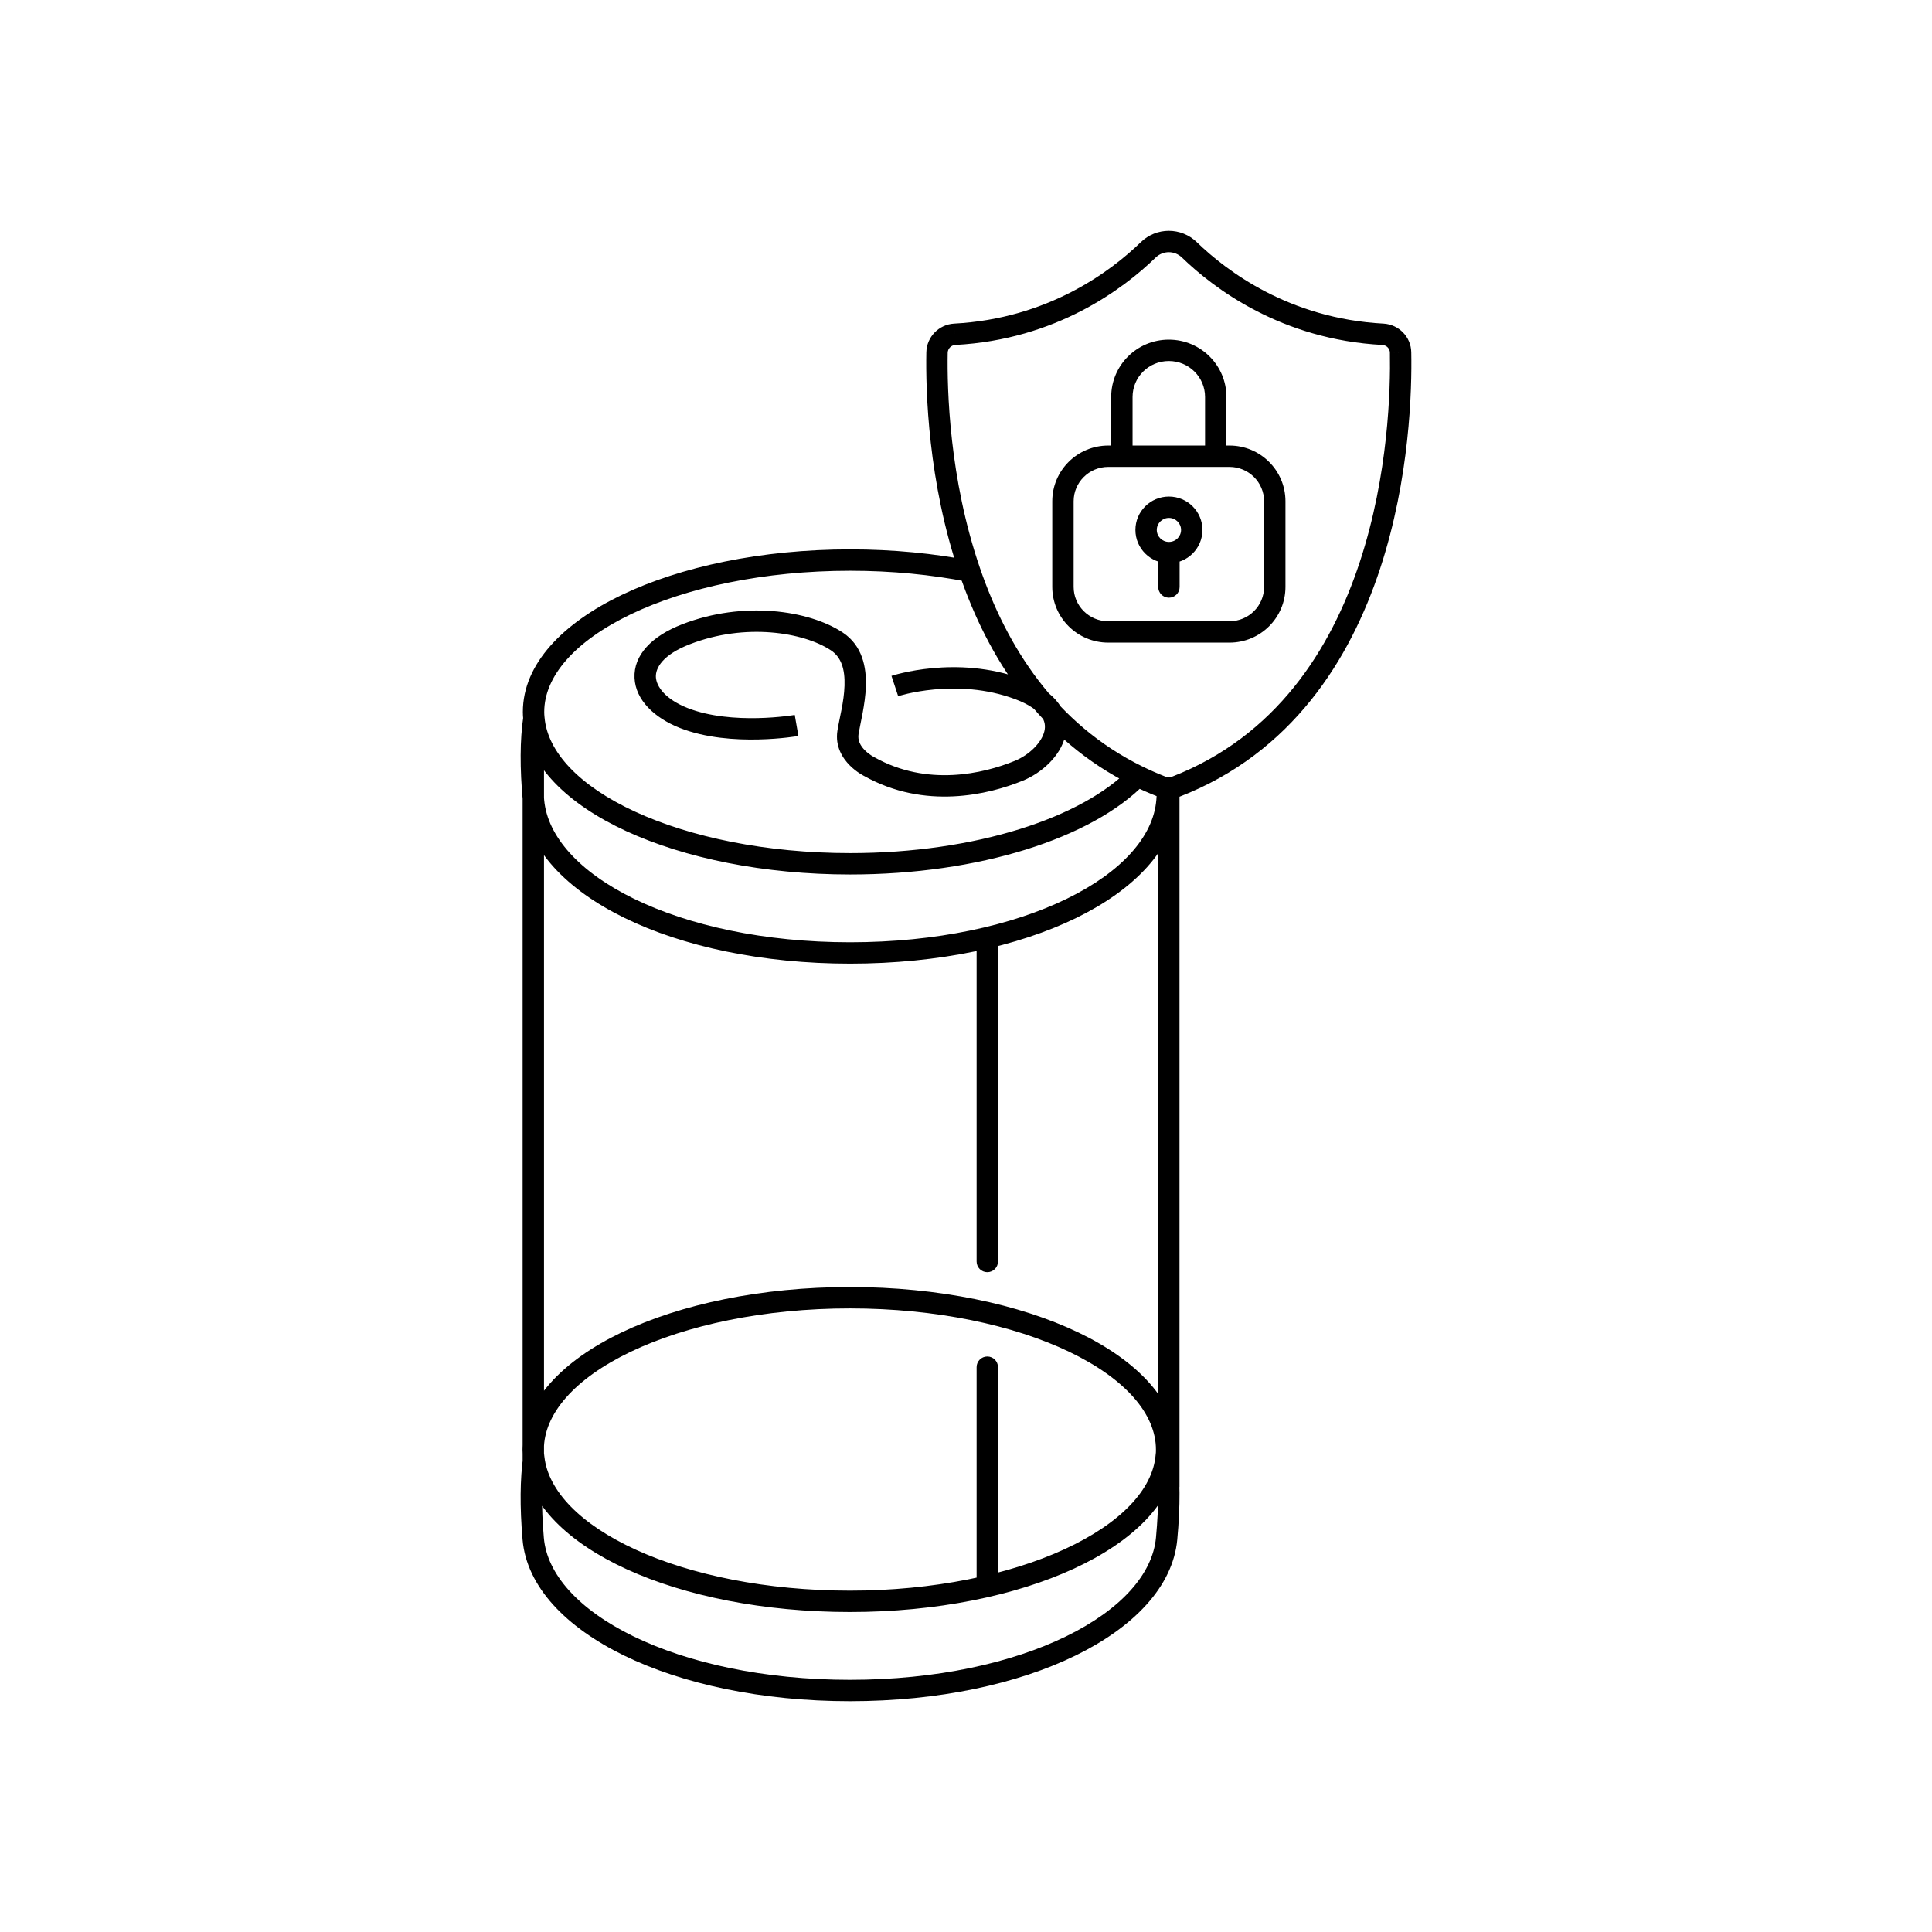 <svg xmlns="http://www.w3.org/2000/svg" width="160" height="160" fill="none" viewBox="0 0 160 160"><path fill="url(#a)" d="M96.72 65.252L97.603 65.3L97.654 64.367H96.72V65.252ZM96.643 66.344L97.525 66.419L97.526 66.41L96.643 66.344ZM44.185 66.344L43.304 66.425L43.304 66.427L44.185 66.344ZM44.214 59.481L45.096 59.407L45.094 59.395L45.093 59.383L44.214 59.481ZM94.208 64.265L94.602 63.472L94.598 63.471L94.208 64.265ZM96.233 65.157L95.907 65.98L95.915 65.984L95.924 65.987L96.233 65.157ZM80.313 47.313L81.15 47.026L81.15 47.025L80.313 47.313ZM96.615 127.423L97.496 127.506L97.496 127.505L96.615 127.423ZM44.156 127.423L43.275 127.499L43.275 127.499L44.156 127.423ZM44.204 120.732L45.084 120.634L45.081 120.61L45.077 120.585L44.204 120.732ZM96.586 120.561L95.713 120.414L95.707 120.451L95.704 120.488L96.586 120.561ZM96.796 65.262V64.377H95.911V65.262H96.796ZM82.649 78.218C82.649 77.729 82.253 77.333 81.764 77.333C81.275 77.333 80.879 77.729 80.879 78.218H82.649ZM80.879 104.472C80.879 104.961 81.275 105.357 81.764 105.357C82.253 105.357 82.649 104.961 82.649 104.472H80.879ZM82.649 113.224C82.649 112.735 82.253 112.339 81.764 112.339C81.275 112.339 80.879 112.735 80.879 113.224H82.649ZM80.879 130.717C80.879 131.206 81.275 131.602 81.764 131.602C82.253 131.602 82.649 131.206 82.649 130.717H80.879ZM71.985 63.487L72.418 62.715L72.395 62.702L72.371 62.691L71.985 63.487ZM56.82 52.524L57.138 53.349L57.14 53.349L56.82 52.524ZM77.6 29.193L76.716 29.172L76.716 29.176L77.6 29.193ZM79.062 27.684L79.015 26.8L79.009 26.8L79.062 27.684ZM95.087 20.698L95.703 21.332L95.704 21.332L95.087 20.698ZM98.505 20.698L97.888 21.332L97.89 21.334L98.505 20.698ZM114.53 27.684L114.582 26.8L114.577 26.8L114.53 27.684ZM115.992 29.193L115.107 29.203L115.107 29.21L115.992 29.193ZM97.359 65.157L97.678 65.983L97.68 65.982L97.359 65.157ZM99.798 37.783C99.798 38.272 100.194 38.668 100.683 38.668C101.172 38.668 101.568 38.272 101.568 37.783H99.798ZM92.024 37.783C92.024 38.272 92.42 38.668 92.909 38.668C93.398 38.668 93.794 38.272 93.794 37.783H92.024ZM95.921 48.613C95.921 49.102 96.317 49.498 96.805 49.498C97.294 49.498 97.691 49.102 97.691 48.613H95.921ZM95.836 65.204C95.817 65.543 95.79 65.892 95.761 66.277L97.526 66.41C97.554 66.036 97.584 65.663 97.603 65.3L95.836 65.204ZM95.761 66.268C95.505 69.26 92.923 72.201 88.349 74.431C83.82 76.64 77.548 78.035 70.409 78.035V79.805C77.758 79.805 84.306 78.372 89.125 76.022C93.898 73.694 97.189 70.347 97.525 66.419L95.761 66.268ZM70.409 78.035C63.271 78.035 57.016 76.638 52.497 74.428C47.934 72.198 45.347 69.255 45.066 66.261L43.304 66.427C43.672 70.342 46.953 73.688 51.719 76.018C56.528 78.37 63.06 79.805 70.409 79.805V78.035ZM45.066 66.262C44.812 63.523 44.835 61.34 45.089 59.61L43.338 59.353C43.057 61.267 43.042 63.602 43.304 66.425L45.066 66.262ZM43.332 59.555C43.655 63.406 47.066 66.618 51.859 68.829C56.712 71.067 63.251 72.421 70.409 72.421V70.651C63.453 70.651 57.176 69.332 52.6 67.221C47.965 65.083 45.336 62.267 45.096 59.407L43.332 59.555ZM70.409 72.421C75.756 72.421 80.752 71.667 84.957 70.358C89.149 69.052 92.617 67.175 94.843 64.881L93.573 63.649C91.626 65.655 88.462 67.413 84.431 68.668C80.413 69.919 75.597 70.651 70.409 70.651V72.421ZM93.814 65.058C94.491 65.394 95.193 65.698 95.907 65.98L96.558 64.334C95.878 64.066 95.224 63.782 94.602 63.472L93.814 65.058ZM95.924 65.987C96.151 66.071 96.428 66.137 96.72 66.137V64.367C96.686 64.367 96.62 64.357 96.542 64.328L95.924 65.987ZM45.093 59.383C45.078 59.245 45.07 59.107 45.07 58.959H43.3C43.3 59.172 43.311 59.375 43.334 59.579L45.093 59.383ZM45.07 58.959C45.07 56.025 47.584 53.106 52.251 50.867C56.853 48.659 63.273 47.267 70.409 47.267V45.497C63.068 45.497 56.375 46.925 51.485 49.271C46.66 51.586 43.3 54.954 43.3 58.959H45.07ZM70.409 47.267C73.859 47.267 77.145 47.594 80.143 48.181L80.483 46.444C77.369 45.835 73.969 45.497 70.409 45.497V47.267ZM79.475 47.599C81.793 54.364 86.047 61.247 93.818 65.059L94.598 63.471C87.394 59.936 83.378 53.53 81.15 47.026L79.475 47.599ZM95.733 127.341C95.452 130.339 92.863 133.282 88.299 135.511C83.779 137.72 77.524 139.115 70.39 139.115V140.885C77.734 140.885 84.266 139.452 89.076 137.102C93.844 134.773 97.128 131.427 97.496 127.506L95.733 127.341ZM70.39 139.115C63.256 139.115 56.984 137.72 52.454 135.511C47.879 133.28 45.294 130.34 45.038 127.348L43.275 127.499C43.611 131.427 46.904 134.774 51.678 137.102C56.498 139.452 63.046 140.885 70.39 140.885V139.115ZM45.038 127.348C44.813 124.705 44.844 122.572 45.081 120.852L43.327 120.611C43.068 122.498 43.042 124.769 43.275 127.499L45.038 127.348ZM43.325 120.829C43.746 124.624 47.171 127.785 51.952 129.963C56.793 132.169 63.285 133.5 70.39 133.5V131.73C63.486 131.73 57.252 130.433 52.686 128.353C48.061 126.245 45.398 123.464 45.084 120.634L43.325 120.829ZM70.39 133.5C77.497 133.5 84.038 132.144 88.904 129.905C93.707 127.695 97.15 124.484 97.468 120.634L95.704 120.488C95.468 123.339 92.819 126.155 88.164 128.297C83.573 130.41 77.293 131.73 70.39 131.73V133.5ZM95.71 120.689C95.964 122.419 95.987 124.603 95.733 127.342L97.496 127.505C97.758 124.682 97.743 122.347 97.462 120.432L95.71 120.689ZM95.73 120.048C95.73 120.231 95.728 120.328 95.713 120.414L97.459 120.707C97.501 120.452 97.499 120.207 97.499 120.048H95.73ZM95.704 120.488C95.468 123.342 92.84 126.157 88.203 128.297C83.626 130.41 77.347 131.73 70.39 131.73V133.5C77.549 133.5 84.09 132.145 88.944 129.905C93.737 127.693 97.15 124.481 97.468 120.634L95.704 120.488ZM70.39 131.73C63.432 131.73 57.2 130.433 52.648 128.353C48.039 126.247 45.398 123.467 45.084 120.634L43.325 120.829C43.745 124.622 47.141 127.783 51.912 129.963C56.74 132.169 63.233 133.5 70.39 133.5V131.73ZM45.077 120.585C45.05 120.427 45.041 120.254 45.041 120.048H43.271C43.271 120.298 43.282 120.581 43.331 120.878L45.077 120.585ZM45.041 120.048C45.041 117.11 47.555 114.19 52.223 111.952C56.827 109.746 63.249 108.357 70.39 108.357V106.587C63.044 106.587 56.349 108.012 51.458 110.356C46.631 112.67 43.271 116.039 43.271 120.048H45.041ZM70.39 108.357C77.531 108.357 83.951 109.746 88.552 111.952C93.218 114.19 95.73 117.109 95.73 120.048H97.499C97.499 116.039 94.143 112.67 89.318 110.356C84.429 108.012 77.736 106.587 70.39 106.587V108.357ZM97.681 123.152V65.262H95.911V123.152H97.681ZM80.879 78.218V104.472H82.649V78.218H80.879ZM80.879 113.224V130.717H82.649V113.224H80.879ZM43.281 62.775V123.152H45.051V62.775H43.281ZM74.105 56.814C74.383 57.654 74.383 57.654 74.382 57.654C74.382 57.654 74.382 57.654 74.382 57.654C74.382 57.654 74.382 57.655 74.382 57.655C74.382 57.655 74.382 57.654 74.382 57.654C74.383 57.654 74.386 57.653 74.389 57.652C74.396 57.65 74.407 57.646 74.424 57.641C74.456 57.632 74.507 57.616 74.575 57.597C74.71 57.559 74.914 57.505 75.177 57.444C75.703 57.324 76.462 57.182 77.377 57.097C79.212 56.927 81.638 56.992 84.072 57.9L84.69 56.241C81.929 55.212 79.217 55.149 77.213 55.335C76.208 55.428 75.372 55.584 74.783 55.719C74.489 55.786 74.255 55.848 74.093 55.894C74.012 55.917 73.948 55.936 73.903 55.95C73.881 55.956 73.864 55.962 73.851 55.966C73.844 55.968 73.839 55.97 73.835 55.971C73.833 55.972 73.832 55.972 73.83 55.973C73.83 55.973 73.829 55.973 73.829 55.973C73.828 55.973 73.828 55.973 73.828 55.974C73.828 55.974 73.827 55.974 74.105 56.814ZM84.072 57.9C85.276 58.348 85.919 58.858 86.238 59.301C86.536 59.718 86.591 60.132 86.492 60.553C86.272 61.489 85.249 62.516 84.045 63.01L84.717 64.647C86.244 64.021 87.819 62.637 88.215 60.958C88.424 60.072 88.291 59.127 87.676 58.27C87.08 57.44 86.084 56.76 84.69 56.241L84.072 57.9ZM84.045 63.01C81.417 64.087 76.771 65.159 72.418 62.715L71.552 64.258C76.597 67.091 81.883 65.809 84.717 64.647L84.045 63.01ZM71.985 63.487C72.371 62.691 72.372 62.691 72.372 62.691C72.372 62.691 72.373 62.691 72.373 62.691C72.373 62.691 72.373 62.691 72.374 62.691C72.374 62.692 72.375 62.692 72.375 62.692C72.376 62.693 72.376 62.693 72.376 62.693C72.375 62.692 72.373 62.691 72.369 62.689C72.361 62.685 72.347 62.678 72.327 62.667C72.287 62.645 72.226 62.609 72.152 62.56C72.001 62.462 71.806 62.318 71.624 62.134C71.253 61.76 71.016 61.316 71.102 60.779L69.354 60.499C69.144 61.813 69.785 62.793 70.367 63.38C70.661 63.676 70.961 63.897 71.186 64.044C71.299 64.118 71.396 64.174 71.468 64.214C71.503 64.234 71.533 64.249 71.555 64.261C71.566 64.267 71.575 64.271 71.583 64.275C71.586 64.277 71.59 64.278 71.592 64.28C71.594 64.28 71.595 64.281 71.596 64.281C71.596 64.282 71.597 64.282 71.597 64.282C71.597 64.282 71.598 64.282 71.598 64.282C71.598 64.283 71.599 64.283 71.985 63.487ZM71.102 60.779C71.227 59.998 71.659 58.346 71.708 56.837C71.758 55.288 71.438 53.464 69.778 52.373L68.806 53.852C69.686 54.431 69.982 55.445 69.939 56.779C69.895 58.154 69.525 59.429 69.354 60.499L71.102 60.779ZM69.778 52.373C66.969 50.525 61.544 49.739 56.499 51.699L57.14 53.349C61.721 51.569 66.534 52.358 68.806 53.852L69.778 52.373ZM56.501 51.698C53.964 52.677 52.461 54.262 52.549 56.148C52.634 57.972 54.196 59.456 56.304 60.286L56.953 58.639C55.108 57.912 54.354 56.857 54.317 56.066C54.283 55.337 54.853 54.231 57.138 53.349L56.501 51.698ZM56.304 60.286C58.443 61.128 60.916 61.281 62.801 61.239C63.753 61.218 64.577 61.147 65.164 61.081C65.458 61.048 65.694 61.016 65.857 60.992C65.939 60.98 66.003 60.97 66.048 60.963C66.07 60.959 66.087 60.957 66.1 60.955C66.106 60.953 66.11 60.953 66.114 60.952C66.116 60.952 66.117 60.952 66.118 60.951C66.119 60.951 66.119 60.951 66.12 60.951C66.12 60.951 66.12 60.951 66.12 60.951C66.121 60.951 66.121 60.951 65.969 60.079C65.817 59.207 65.817 59.207 65.817 59.207C65.817 59.207 65.817 59.207 65.817 59.207C65.817 59.207 65.817 59.207 65.817 59.207C65.817 59.207 65.816 59.207 65.815 59.208C65.814 59.208 65.811 59.208 65.806 59.209C65.798 59.21 65.785 59.213 65.766 59.215C65.73 59.221 65.674 59.23 65.601 59.241C65.455 59.262 65.239 59.291 64.966 59.322C64.42 59.384 63.65 59.45 62.762 59.47C60.965 59.509 58.768 59.353 56.953 58.639L56.304 60.286ZM81.15 47.025C78.61 39.63 78.429 32.249 78.485 29.209L76.716 29.176C76.657 32.306 76.839 39.922 79.476 47.6L81.15 47.025ZM78.485 29.214C78.493 28.872 78.767 28.588 79.114 28.567L79.009 26.8C77.752 26.875 76.746 27.9 76.716 29.172L78.485 29.214ZM79.108 28.567C87.476 28.125 93.064 23.897 95.703 21.332L94.47 20.063C92.01 22.453 86.806 26.388 79.015 26.8L79.108 28.567ZM95.704 21.332C96.315 20.736 97.277 20.736 97.888 21.332L99.123 20.064C97.824 18.799 95.768 18.799 94.469 20.064L95.704 21.332ZM97.89 21.334C100.538 23.896 106.115 28.125 114.484 28.567L114.577 26.8C106.787 26.388 101.592 22.454 99.121 20.062L97.89 21.334ZM114.479 28.567C114.84 28.588 115.103 28.875 115.107 29.203L116.876 29.182C116.861 27.897 115.844 26.874 114.582 26.8L114.479 28.567ZM115.107 29.21C115.163 32.184 114.994 39.319 112.611 46.549C110.229 53.773 105.679 60.98 97.039 64.332L97.68 65.982C106.994 62.368 111.817 54.61 114.292 47.103C116.765 39.602 116.935 32.239 116.876 29.176L115.107 29.21ZM97.04 64.332C96.968 64.36 96.885 64.377 96.796 64.377V66.147C97.108 66.147 97.407 66.088 97.678 65.983L97.04 64.332ZM91.782 38.668H101.819V36.898H91.782V38.668ZM101.819 38.668C103.408 38.668 104.687 39.947 104.687 41.513H106.457C106.457 38.959 104.376 36.898 101.819 36.898V38.668ZM104.687 41.513V48.603H106.457V41.513H104.687ZM104.687 48.603C104.687 50.17 103.408 51.449 101.819 51.449V53.219C104.376 53.219 106.457 51.158 106.457 48.603H104.687ZM101.819 51.449H91.782V53.219H101.819V51.449ZM91.782 51.449C90.193 51.449 88.914 50.17 88.914 48.603H87.144C87.144 51.158 89.226 53.219 91.782 53.219V51.449ZM88.914 48.603V41.513H87.144V48.603H88.914ZM88.914 41.513C88.914 39.947 90.193 38.668 91.782 38.668V36.898C89.226 36.898 87.144 38.959 87.144 41.513H88.914ZM101.568 37.783V32.876H99.798V37.783H101.568ZM101.568 32.876C101.568 30.246 99.428 28.128 96.796 28.128V29.898C98.461 29.898 99.798 31.234 99.798 32.876H101.568ZM96.796 28.128C94.164 28.128 92.024 30.246 92.024 32.876H93.794C93.794 31.234 95.131 29.898 96.796 29.898V28.128ZM92.024 32.876V37.783H93.794V32.876H92.024ZM97.811 43.886C97.811 44.43 97.366 44.88 96.805 44.88V46.651C98.334 46.651 99.581 45.418 99.581 43.886H97.811ZM96.805 44.88C96.245 44.88 95.8 44.43 95.8 43.886H94.03C94.03 45.418 95.278 46.651 96.805 46.651V44.88ZM95.8 43.886C95.8 43.342 96.245 42.892 96.805 42.892V41.122C95.278 41.122 94.03 42.354 94.03 43.886H95.8ZM96.805 42.892C97.366 42.892 97.811 43.342 97.811 43.886H99.581C99.581 42.354 98.334 41.122 96.805 41.122V42.892ZM95.921 45.766V48.613H97.691V45.766H95.921Z"/><defs><linearGradient id="a" x1="44" x2="119.954" y1="20" y2="30.214" gradientUnits="userSpaceOnUse"><stop stop-color="color(display-p3 .232 0 .726)"/><stop offset="1" stop-color="color(display-p3 .144 .526 .714)"/></linearGradient></defs></svg>